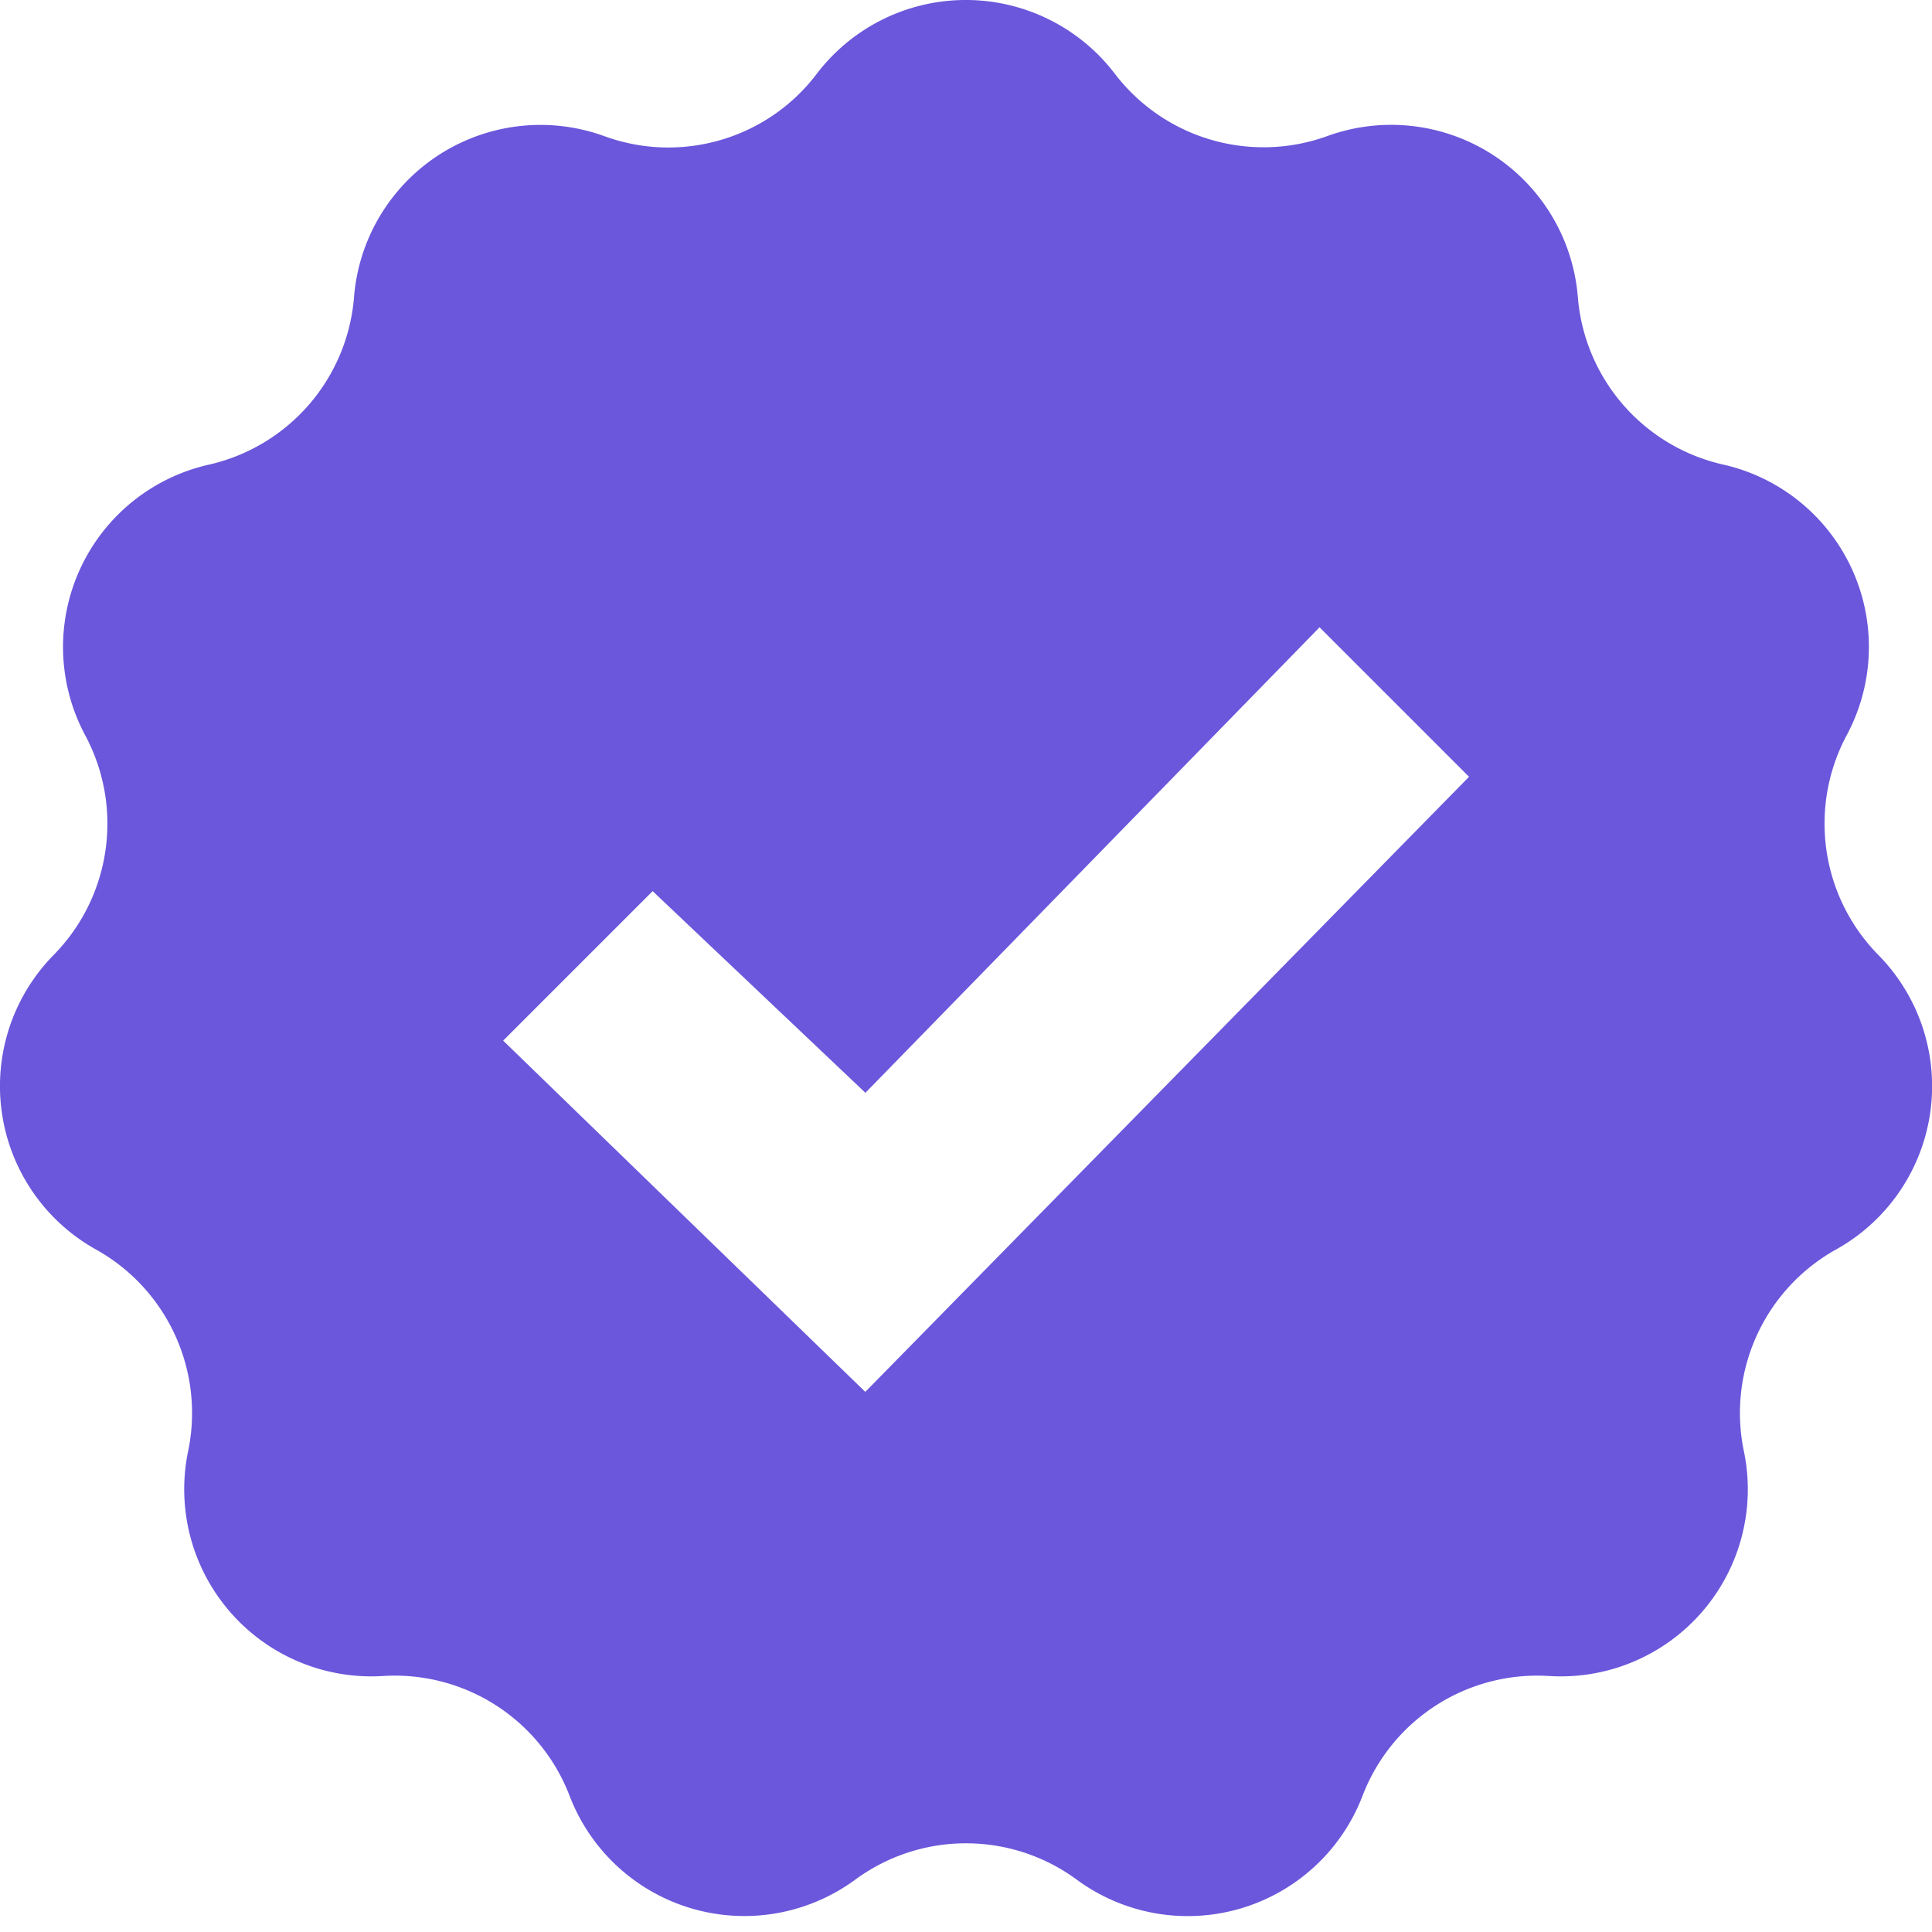 <svg width="16" height="16" viewBox="0 0 16 16" fill="none" xmlns="http://www.w3.org/2000/svg"><path d="M15.555 7.908a1.551 1.551 0 01-.262-1.818 1.548 1.548 0 00-1.024-2.243 1.55 1.55 0 01-1.202-1.387 1.551 1.551 0 00-2.075-1.333A1.55 1.55 0 019.232.61a1.552 1.552 0 00-2.467 0c-.408.54-1.122.75-1.759.518A1.549 1.549 0 002.932 2.46 1.55 1.55 0 011.73 3.848 1.548 1.548 0 00.706 6.09c.32.598.214 1.334-.261 1.818a1.549 1.549 0 00.35 2.44 1.55 1.55 0 01.763 1.67 1.55 1.55 0 001.614 1.862 1.55 1.55 0 011.545.992 1.55 1.55 0 002.365.695 1.548 1.548 0 011.836 0 1.55 1.55 0 002.366-.695 1.549 1.549 0 011.544-.992 1.549 1.549 0 001.614-1.862 1.55 1.55 0 01.763-1.67 1.548 1.548 0 00.35-2.44zm-8.388 3.62l-3-2.91L5.405 7.38l1.762 1.67 3.761-3.855 1.238 1.238-5 5.094z" fill="#6A57DC"/></svg>
